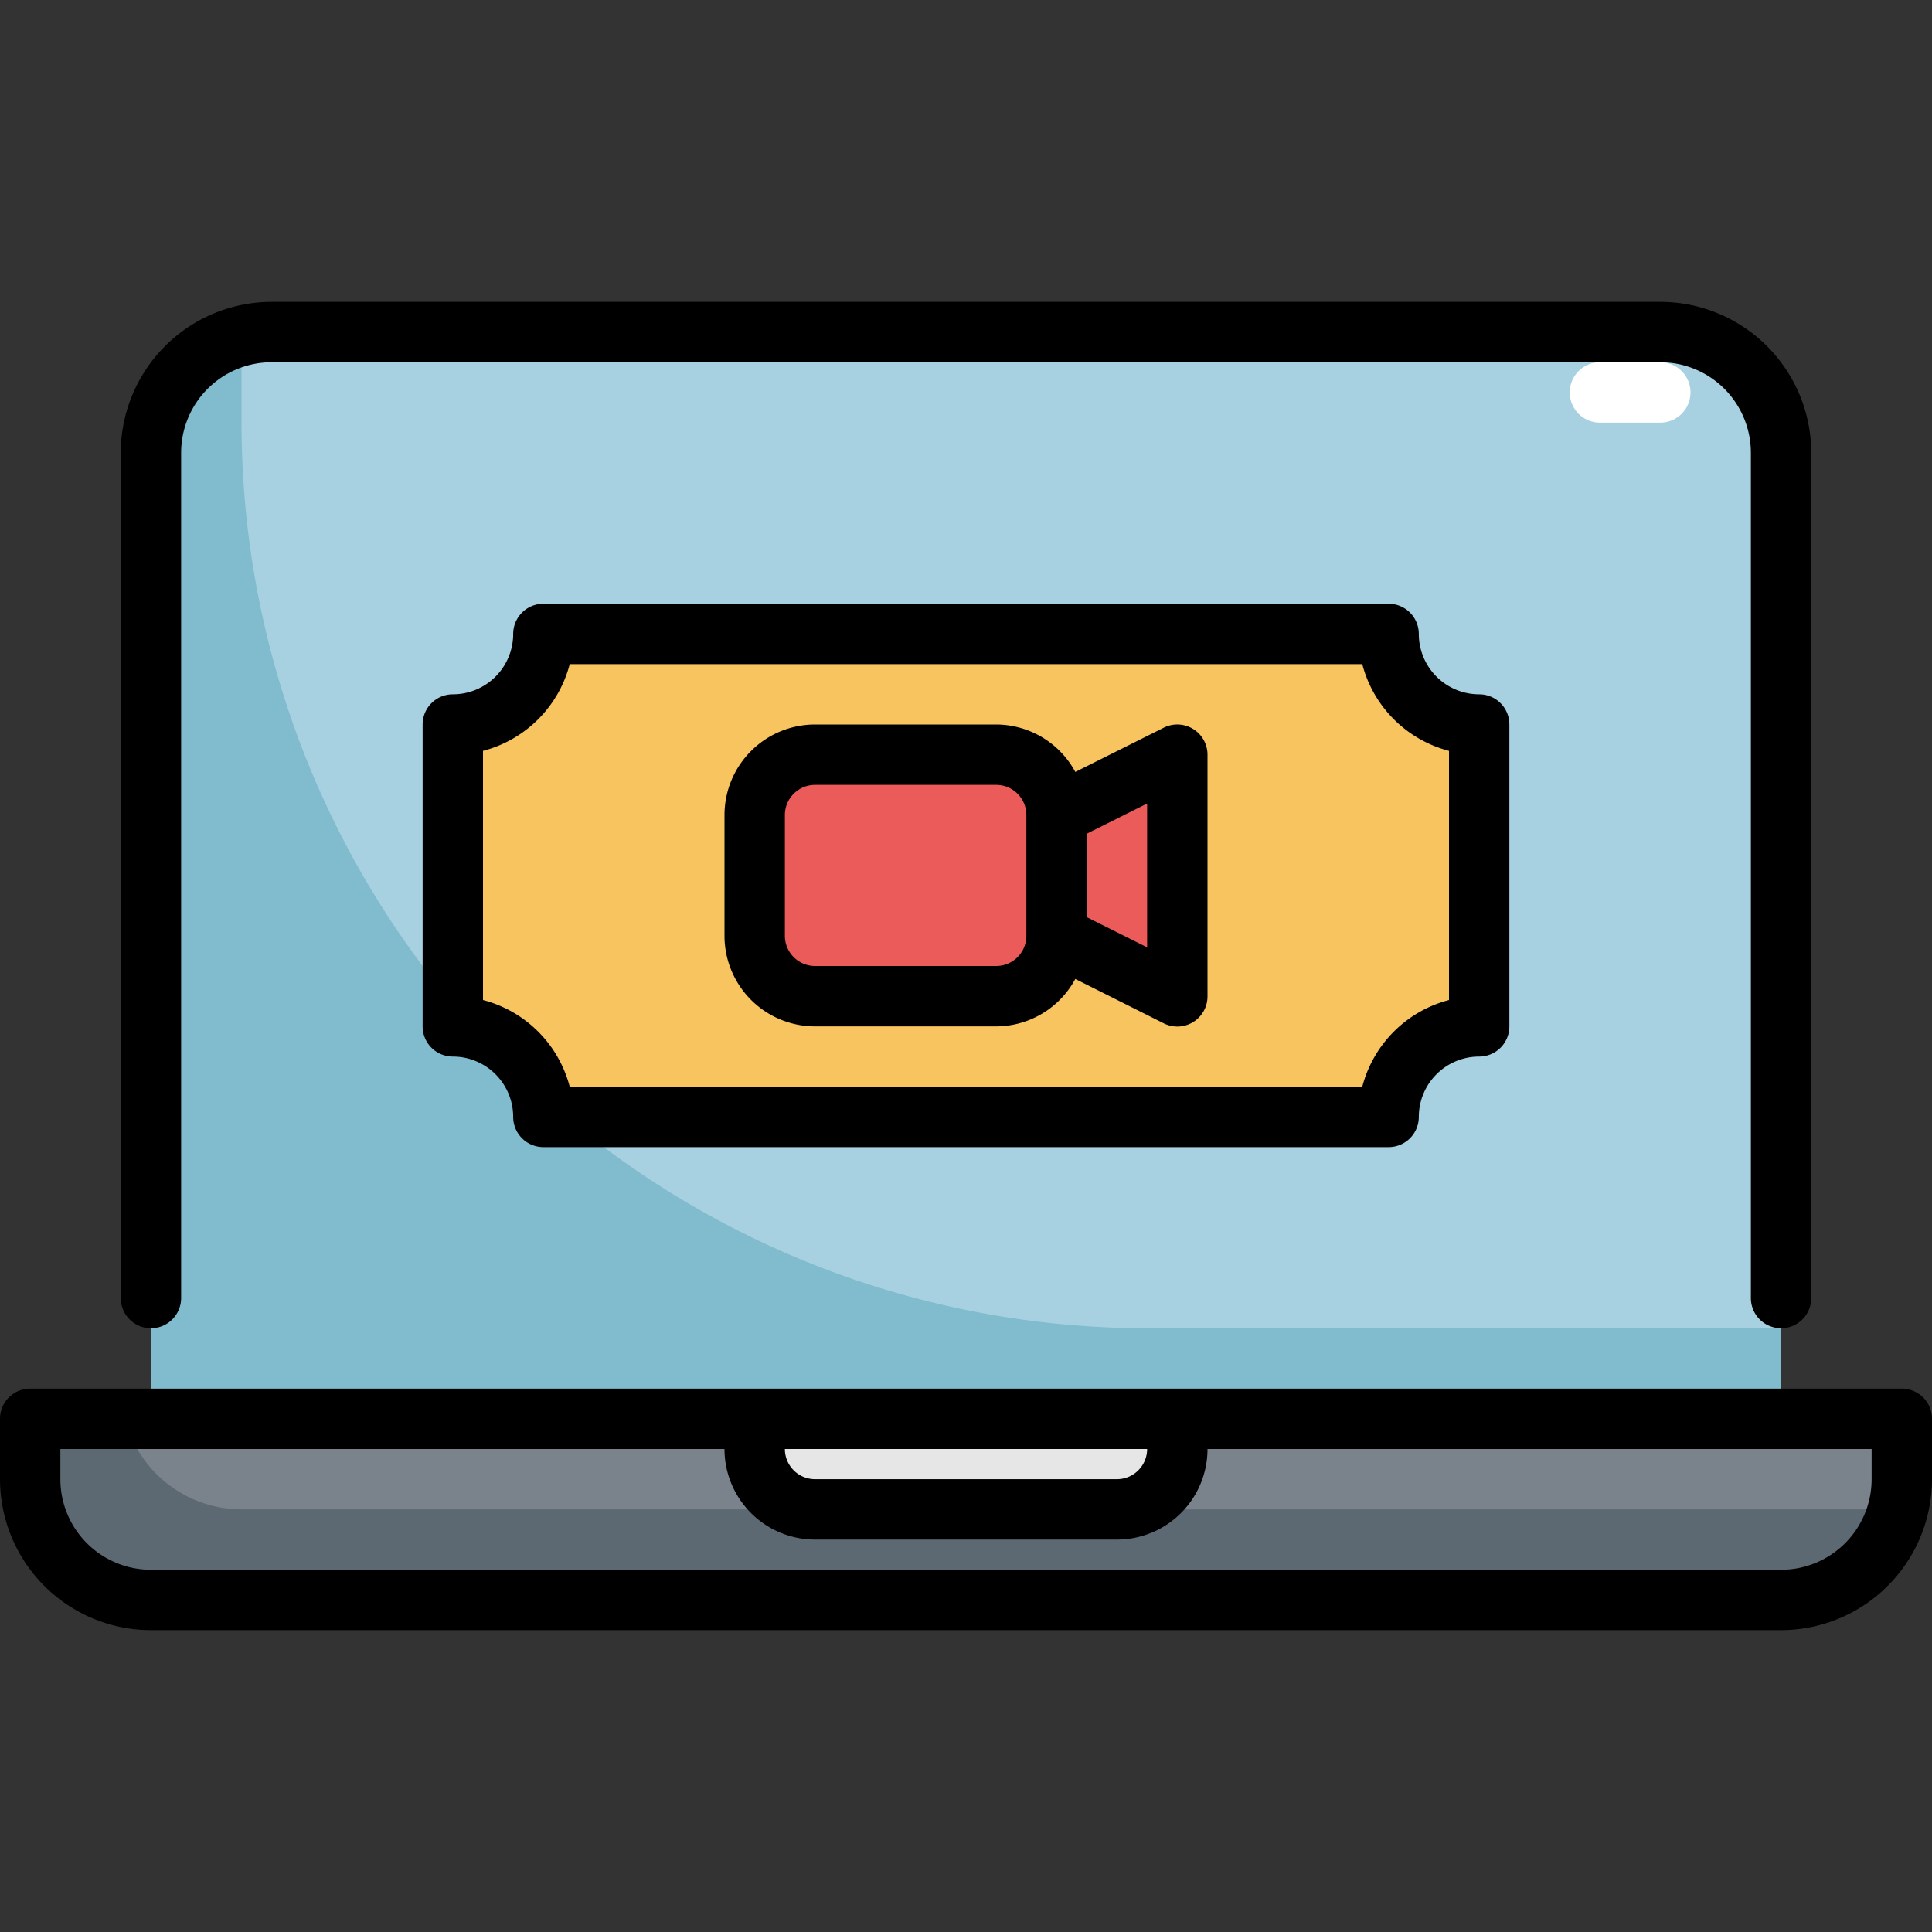 <svg xmlns="http://www.w3.org/2000/svg" viewBox="0 0 64 64"><rect x="0" y="0" width="64" height="64" fill="#333333" stroke="none"/><g id="Layer_31" data-name="Layer 31"><path d="M9,11H55a4,4,0,0,1,4,4V47a0,0,0,0,1,0,0H5a0,0,0,0,1,0,0V15A4,4,0,0,1,9,11Z" style="fill:#a7d0e1"/><path d="M38,44A30,30,0,0,1,8,14V12a3.974,3.974,0,0,1,.108-.892A4,4,0,0,0,5,15V47H59V44Z" style="fill:#80bbce"/><path d="M1,47H63a0,0,0,0,1,0,0v2a4,4,0,0,1-4,4H5a4,4,0,0,1-4-4V47A0,0,0,0,1,1,47Z" style="fill:#7a838b"/><path d="M62,50H8a3.992,3.992,0,0,1-3.859-3H1v2a4,4,0,0,0,4,4H59a4,4,0,0,0,3.892-3.108A3.974,3.974,0,0,1,62,50Z" style="fill:#5d6972"/><path d="M25,47H39a0,0,0,0,1,0,0v1a2,2,0,0,1-2,2H27a2,2,0,0,1-2-2V47A0,0,0,0,1,25,47Z" style="fill:#e6e6e6"/><path d="M49,24V34a3,3,0,0,0-3,3H18a3,3,0,0,0-3-3V24a3,3,0,0,0,3-3H46A3,3,0,0,0,49,24Z" style="fill:#f8c460"/><rect x="25" y="25" width="10" height="8" rx="2" style="fill:#ea5b5a"/><polygon points="35 27 39 25 39 33 35 31 35 27" style="fill:#ea5b5a"/><path d="M5,44a1,1,0,0,0,1-1V15a3,3,0,0,1,3-3H55a3,3,0,0,1,3,3V43a1,1,0,0,0,2,0V15a5.006,5.006,0,0,0-5-5H9a5.006,5.006,0,0,0-5,5V43A1,1,0,0,0,5,44Z"/><path d="M63,46H1a1,1,0,0,0-1,1v2a5.006,5.006,0,0,0,5,5H59a5.006,5.006,0,0,0,5-5V47A1,1,0,0,0,63,46ZM38,48a1,1,0,0,1-1,1H27a1,1,0,0,1-1-1Zm24,1a3,3,0,0,1-3,3H5a3,3,0,0,1-3-3V48H24a3,3,0,0,0,3,3H37a3,3,0,0,0,3-3H62Z"/><path d="M47,21a1,1,0,0,0-1-1H18a1,1,0,0,0-1,1,2,2,0,0,1-2,2,1,1,0,0,0-1,1V34a1,1,0,0,0,1,1,2,2,0,0,1,2,2,1,1,0,0,0,1,1H46a1,1,0,0,0,1-1,2,2,0,0,1,2-2,1,1,0,0,0,1-1V24a1,1,0,0,0-1-1A2,2,0,0,1,47,21Zm1,12.127A4.014,4.014,0,0,0,45.127,36H18.873A4.014,4.014,0,0,0,16,33.127V24.873A4.014,4.014,0,0,0,18.873,22H45.127A4.014,4.014,0,0,0,48,24.873Z"/><path d="M39.525,24.149a1,1,0,0,0-.972-.044l-2.932,1.466A2.989,2.989,0,0,0,33,24H27a3,3,0,0,0-3,3v4a3,3,0,0,0,3,3h6a2.989,2.989,0,0,0,2.621-1.571L38.553,33.9A1,1,0,0,0,40,33V25A1,1,0,0,0,39.525,24.149ZM33,32H27a1,1,0,0,1-1-1V27a1,1,0,0,1,1-1h6a1,1,0,0,1,1,1v4A1,1,0,0,1,33,32Zm5-.618-2-1V27.618l2-1Z"/><path d="M55,14H53a1,1,0,0,1,0-2h2a1,1,0,0,1,0,2Z" style="fill:#fff"/></g></svg>